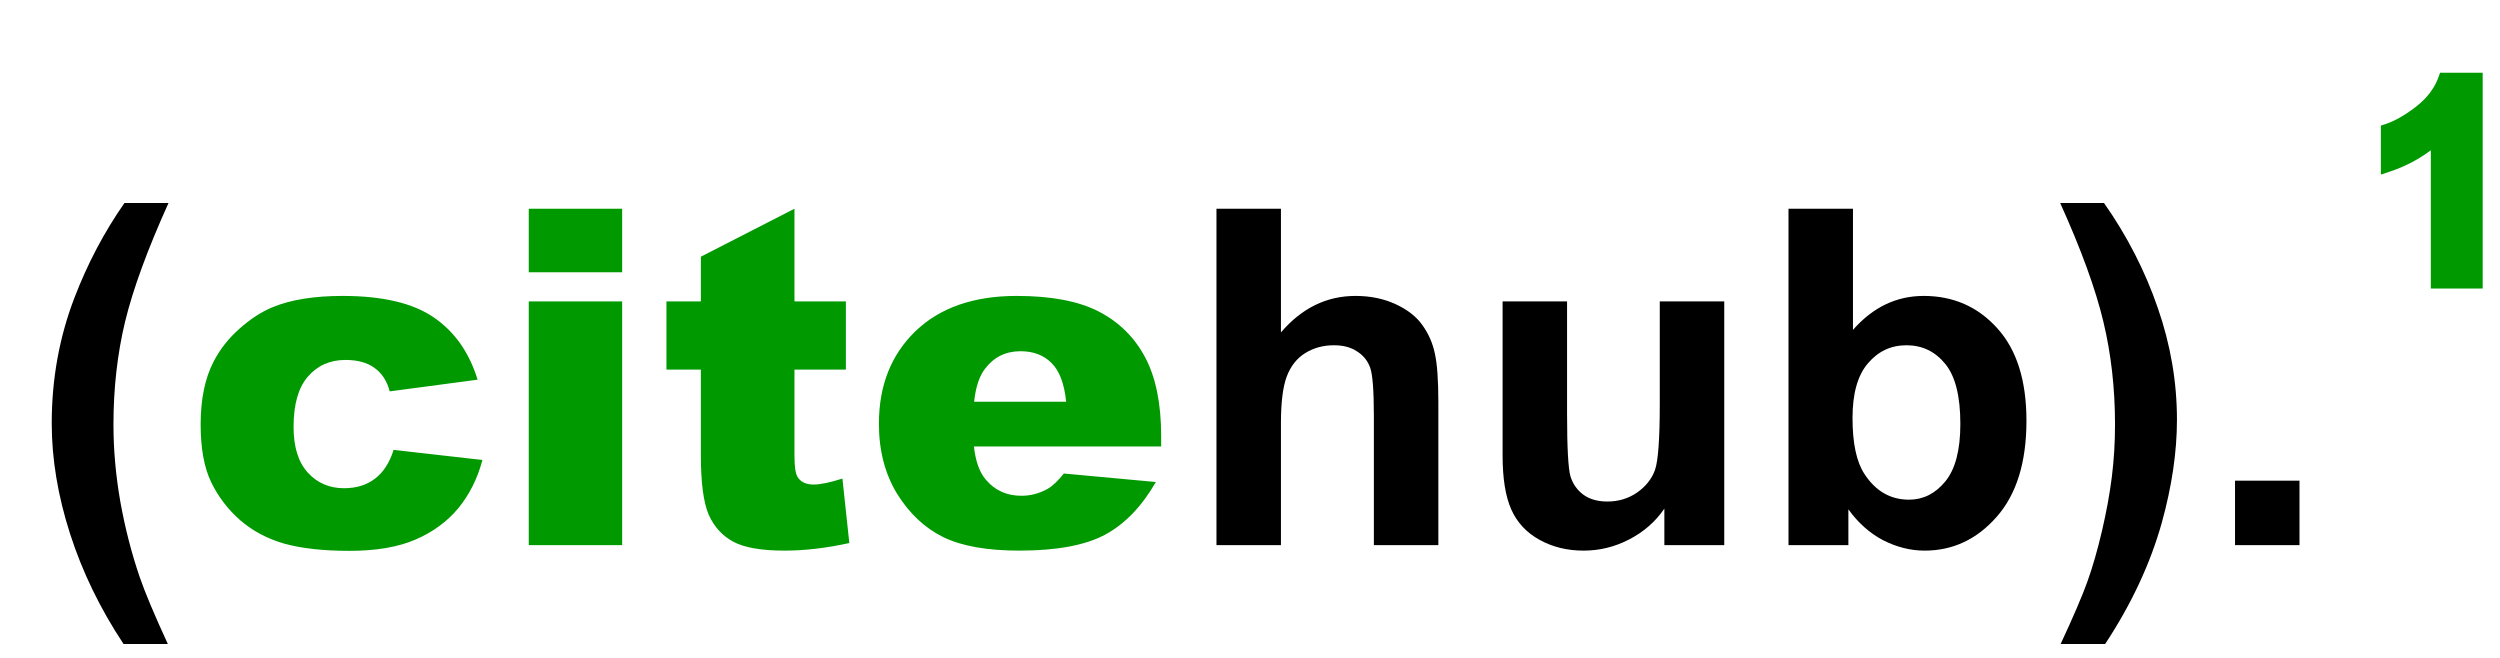 <svg width="133" height="35" viewBox="0 0 133 35" fill="none" xmlns="http://www.w3.org/2000/svg">
<path d="M8.929 34.261H6.573C5.328 32.381 4.38 30.428 3.729 28.402C3.077 26.375 2.752 24.414 2.752 22.518C2.752 20.166 3.155 17.94 3.96 15.841C4.66 14.018 5.547 12.337 6.622 10.799H8.965C7.85 13.265 7.081 15.365 6.658 17.098C6.243 18.823 6.036 20.654 6.036 22.591C6.036 23.926 6.158 25.293 6.402 26.693C6.654 28.093 6.996 29.423 7.427 30.685C7.712 31.515 8.213 32.707 8.929 34.261Z" fill="black"/>
<path d="M20.94 23.934L25.665 24.471C25.404 25.456 24.977 26.31 24.383 27.035C23.789 27.751 23.028 28.308 22.1 28.707C21.18 29.106 20.009 29.305 18.584 29.305C17.209 29.305 16.062 29.179 15.142 28.927C14.231 28.666 13.445 28.251 12.786 27.682C12.127 27.104 11.61 26.428 11.236 25.655C10.861 24.882 10.674 23.857 10.674 22.579C10.674 21.244 10.902 20.134 11.358 19.247C11.692 18.596 12.147 18.014 12.725 17.501C13.303 16.98 13.897 16.594 14.507 16.341C15.476 15.943 16.717 15.743 18.23 15.743C20.346 15.743 21.958 16.122 23.064 16.878C24.179 17.635 24.961 18.742 25.408 20.199L20.733 20.821C20.586 20.268 20.318 19.853 19.927 19.576C19.545 19.291 19.028 19.149 18.377 19.149C17.555 19.149 16.888 19.446 16.375 20.04C15.87 20.626 15.618 21.517 15.618 22.713C15.618 23.779 15.87 24.589 16.375 25.143C16.88 25.696 17.523 25.973 18.304 25.973C18.955 25.973 19.5 25.806 19.939 25.472C20.387 25.139 20.721 24.626 20.94 23.934ZM28.13 11.104H33.099V14.486H28.13V11.104ZM28.13 16.036H33.099V29H28.13V16.036ZM42.266 11.104V16.036H45.001V19.662H42.266V24.264C42.266 24.817 42.319 25.183 42.425 25.362C42.588 25.639 42.872 25.777 43.279 25.777C43.645 25.777 44.158 25.672 44.817 25.46L45.184 28.89C43.955 29.159 42.807 29.293 41.741 29.293C40.504 29.293 39.593 29.134 39.007 28.817C38.421 28.5 37.986 28.019 37.701 27.377C37.424 26.725 37.286 25.676 37.286 24.227V19.662H35.455V16.036H37.286V13.656L42.266 11.104ZM61.773 23.751H51.812C51.901 24.549 52.117 25.143 52.459 25.533C52.939 26.095 53.566 26.375 54.339 26.375C54.827 26.375 55.291 26.253 55.73 26.009C55.999 25.855 56.288 25.582 56.597 25.191L61.492 25.643C60.743 26.945 59.84 27.881 58.782 28.451C57.724 29.012 56.206 29.293 54.229 29.293C52.512 29.293 51.161 29.053 50.176 28.573C49.192 28.084 48.374 27.315 47.723 26.266C47.08 25.208 46.758 23.967 46.758 22.543C46.758 20.516 47.405 18.876 48.699 17.623C50.001 16.37 51.796 15.743 54.083 15.743C55.938 15.743 57.403 16.024 58.477 16.585C59.551 17.147 60.369 17.961 60.931 19.027C61.492 20.093 61.773 21.48 61.773 23.189V23.751ZM56.719 21.371C56.622 20.41 56.361 19.723 55.938 19.308C55.523 18.893 54.974 18.685 54.29 18.685C53.501 18.685 52.87 18.998 52.398 19.625C52.097 20.016 51.906 20.598 51.824 21.371H56.719Z" fill="#009900"/>
<path d="M68.146 11.104V17.684C69.253 16.39 70.575 15.743 72.113 15.743C72.903 15.743 73.615 15.89 74.249 16.183C74.884 16.476 75.36 16.85 75.678 17.306C76.003 17.761 76.223 18.266 76.337 18.819C76.459 19.373 76.52 20.231 76.52 21.395V29H73.09V22.152C73.09 20.793 73.025 19.93 72.894 19.564C72.764 19.198 72.532 18.909 72.199 18.697C71.873 18.477 71.462 18.368 70.966 18.368C70.396 18.368 69.888 18.506 69.44 18.783C68.992 19.059 68.663 19.479 68.451 20.04C68.248 20.593 68.146 21.415 68.146 22.506V29H64.716V11.104H68.146ZM88.544 29V27.059C88.072 27.751 87.449 28.296 86.676 28.695C85.911 29.094 85.102 29.293 84.247 29.293C83.376 29.293 82.595 29.102 81.903 28.719C81.212 28.337 80.711 27.8 80.402 27.108C80.093 26.416 79.938 25.46 79.938 24.239V16.036H83.368V21.993C83.368 23.816 83.429 24.935 83.551 25.35C83.681 25.757 83.913 26.082 84.247 26.327C84.581 26.563 85.004 26.681 85.517 26.681C86.103 26.681 86.627 26.522 87.091 26.205C87.555 25.879 87.873 25.48 88.043 25.008C88.214 24.528 88.3 23.36 88.3 21.505V16.036H91.73V29H88.544ZM95.148 29V11.104H98.578V17.55C99.636 16.345 100.889 15.743 102.338 15.743C103.917 15.743 105.223 16.317 106.256 17.464C107.29 18.604 107.807 20.244 107.807 22.384C107.807 24.597 107.278 26.302 106.22 27.498C105.17 28.695 103.892 29.293 102.387 29.293C101.646 29.293 100.914 29.11 100.189 28.744C99.473 28.369 98.855 27.82 98.334 27.096V29H95.148ZM98.554 22.237C98.554 23.58 98.765 24.573 99.189 25.216C99.783 26.127 100.572 26.583 101.557 26.583C102.313 26.583 102.956 26.262 103.485 25.619C104.022 24.968 104.291 23.946 104.291 22.555C104.291 21.074 104.022 20.008 103.485 19.356C102.948 18.697 102.261 18.368 101.422 18.368C100.6 18.368 99.917 18.689 99.372 19.332C98.826 19.967 98.554 20.935 98.554 22.237ZM109.625 34.261C110.301 32.813 110.777 31.702 111.054 30.929C111.33 30.156 111.587 29.265 111.823 28.255C112.059 27.246 112.234 26.29 112.348 25.387C112.462 24.475 112.519 23.544 112.519 22.591C112.519 20.654 112.311 18.823 111.896 17.098C111.481 15.365 110.716 13.265 109.601 10.799H111.933C113.161 12.549 114.114 14.405 114.789 16.366C115.473 18.327 115.814 20.317 115.814 22.335C115.814 24.036 115.546 25.859 115.009 27.804C114.398 29.985 113.393 32.137 111.994 34.261H109.625ZM118.903 29V25.57H122.333V29H118.903Z" fill="black"/>
<mask id="path-3-outside-1_1_51853" maskUnits="userSpaceOnUse" x="126" y="3" width="7" height="13" fill="black">
<rect fill="white" x="126" y="3" width="7" height="13"/>
<path d="M131.729 15H129.67V7.244C128.918 7.947 128.032 8.467 127.012 8.804V6.936C127.549 6.76 128.132 6.428 128.762 5.94C129.392 5.447 129.824 4.873 130.059 4.219H131.729V15Z"/>
</mask>
<path d="M131.729 15H129.67V7.244C128.918 7.947 128.032 8.467 127.012 8.804V6.936C127.549 6.76 128.132 6.428 128.762 5.94C129.392 5.447 129.824 4.873 130.059 4.219H131.729V15Z" fill="#009900"/>
<path d="M131.729 15V15.35H132.079V15H131.729ZM129.67 15H129.32V15.35H129.67V15ZM129.67 7.244H130.02V6.437L129.431 6.988L129.67 7.244ZM127.012 8.804H126.662V9.288L127.121 9.136L127.012 8.804ZM127.012 6.936L126.903 6.603L126.662 6.682V6.936H127.012ZM128.762 5.94L128.977 6.217L128.978 6.216L128.762 5.94ZM130.059 4.219V3.869H129.812L129.729 4.101L130.059 4.219ZM131.729 4.219H132.079V3.869H131.729V4.219ZM131.729 15V14.65H129.67V15V15.35H131.729V15ZM129.67 15H130.02V7.244H129.67H129.32V15H129.67ZM129.67 7.244L129.431 6.988C128.718 7.655 127.877 8.15 126.902 8.471L127.012 8.804L127.121 9.136C128.188 8.784 129.119 8.239 129.909 7.499L129.67 7.244ZM127.012 8.804H127.362V6.936H127.012H126.662V8.804H127.012ZM127.012 6.936L127.121 7.269C127.708 7.076 128.327 6.72 128.977 6.217L128.762 5.94L128.548 5.663C127.938 6.136 127.39 6.444 126.903 6.603L127.012 6.936ZM128.762 5.94L128.978 6.216C129.652 5.688 130.128 5.062 130.388 4.337L130.059 4.219L129.729 4.101C129.52 4.684 129.132 5.206 128.546 5.664L128.762 5.94ZM130.059 4.219V4.569H131.729V4.219V3.869H130.059V4.219ZM131.729 4.219H131.379V15H131.729H132.079V4.219H131.729Z" fill="#009900" mask="url(#path-3-outside-1_1_51853)"/>
</svg>
